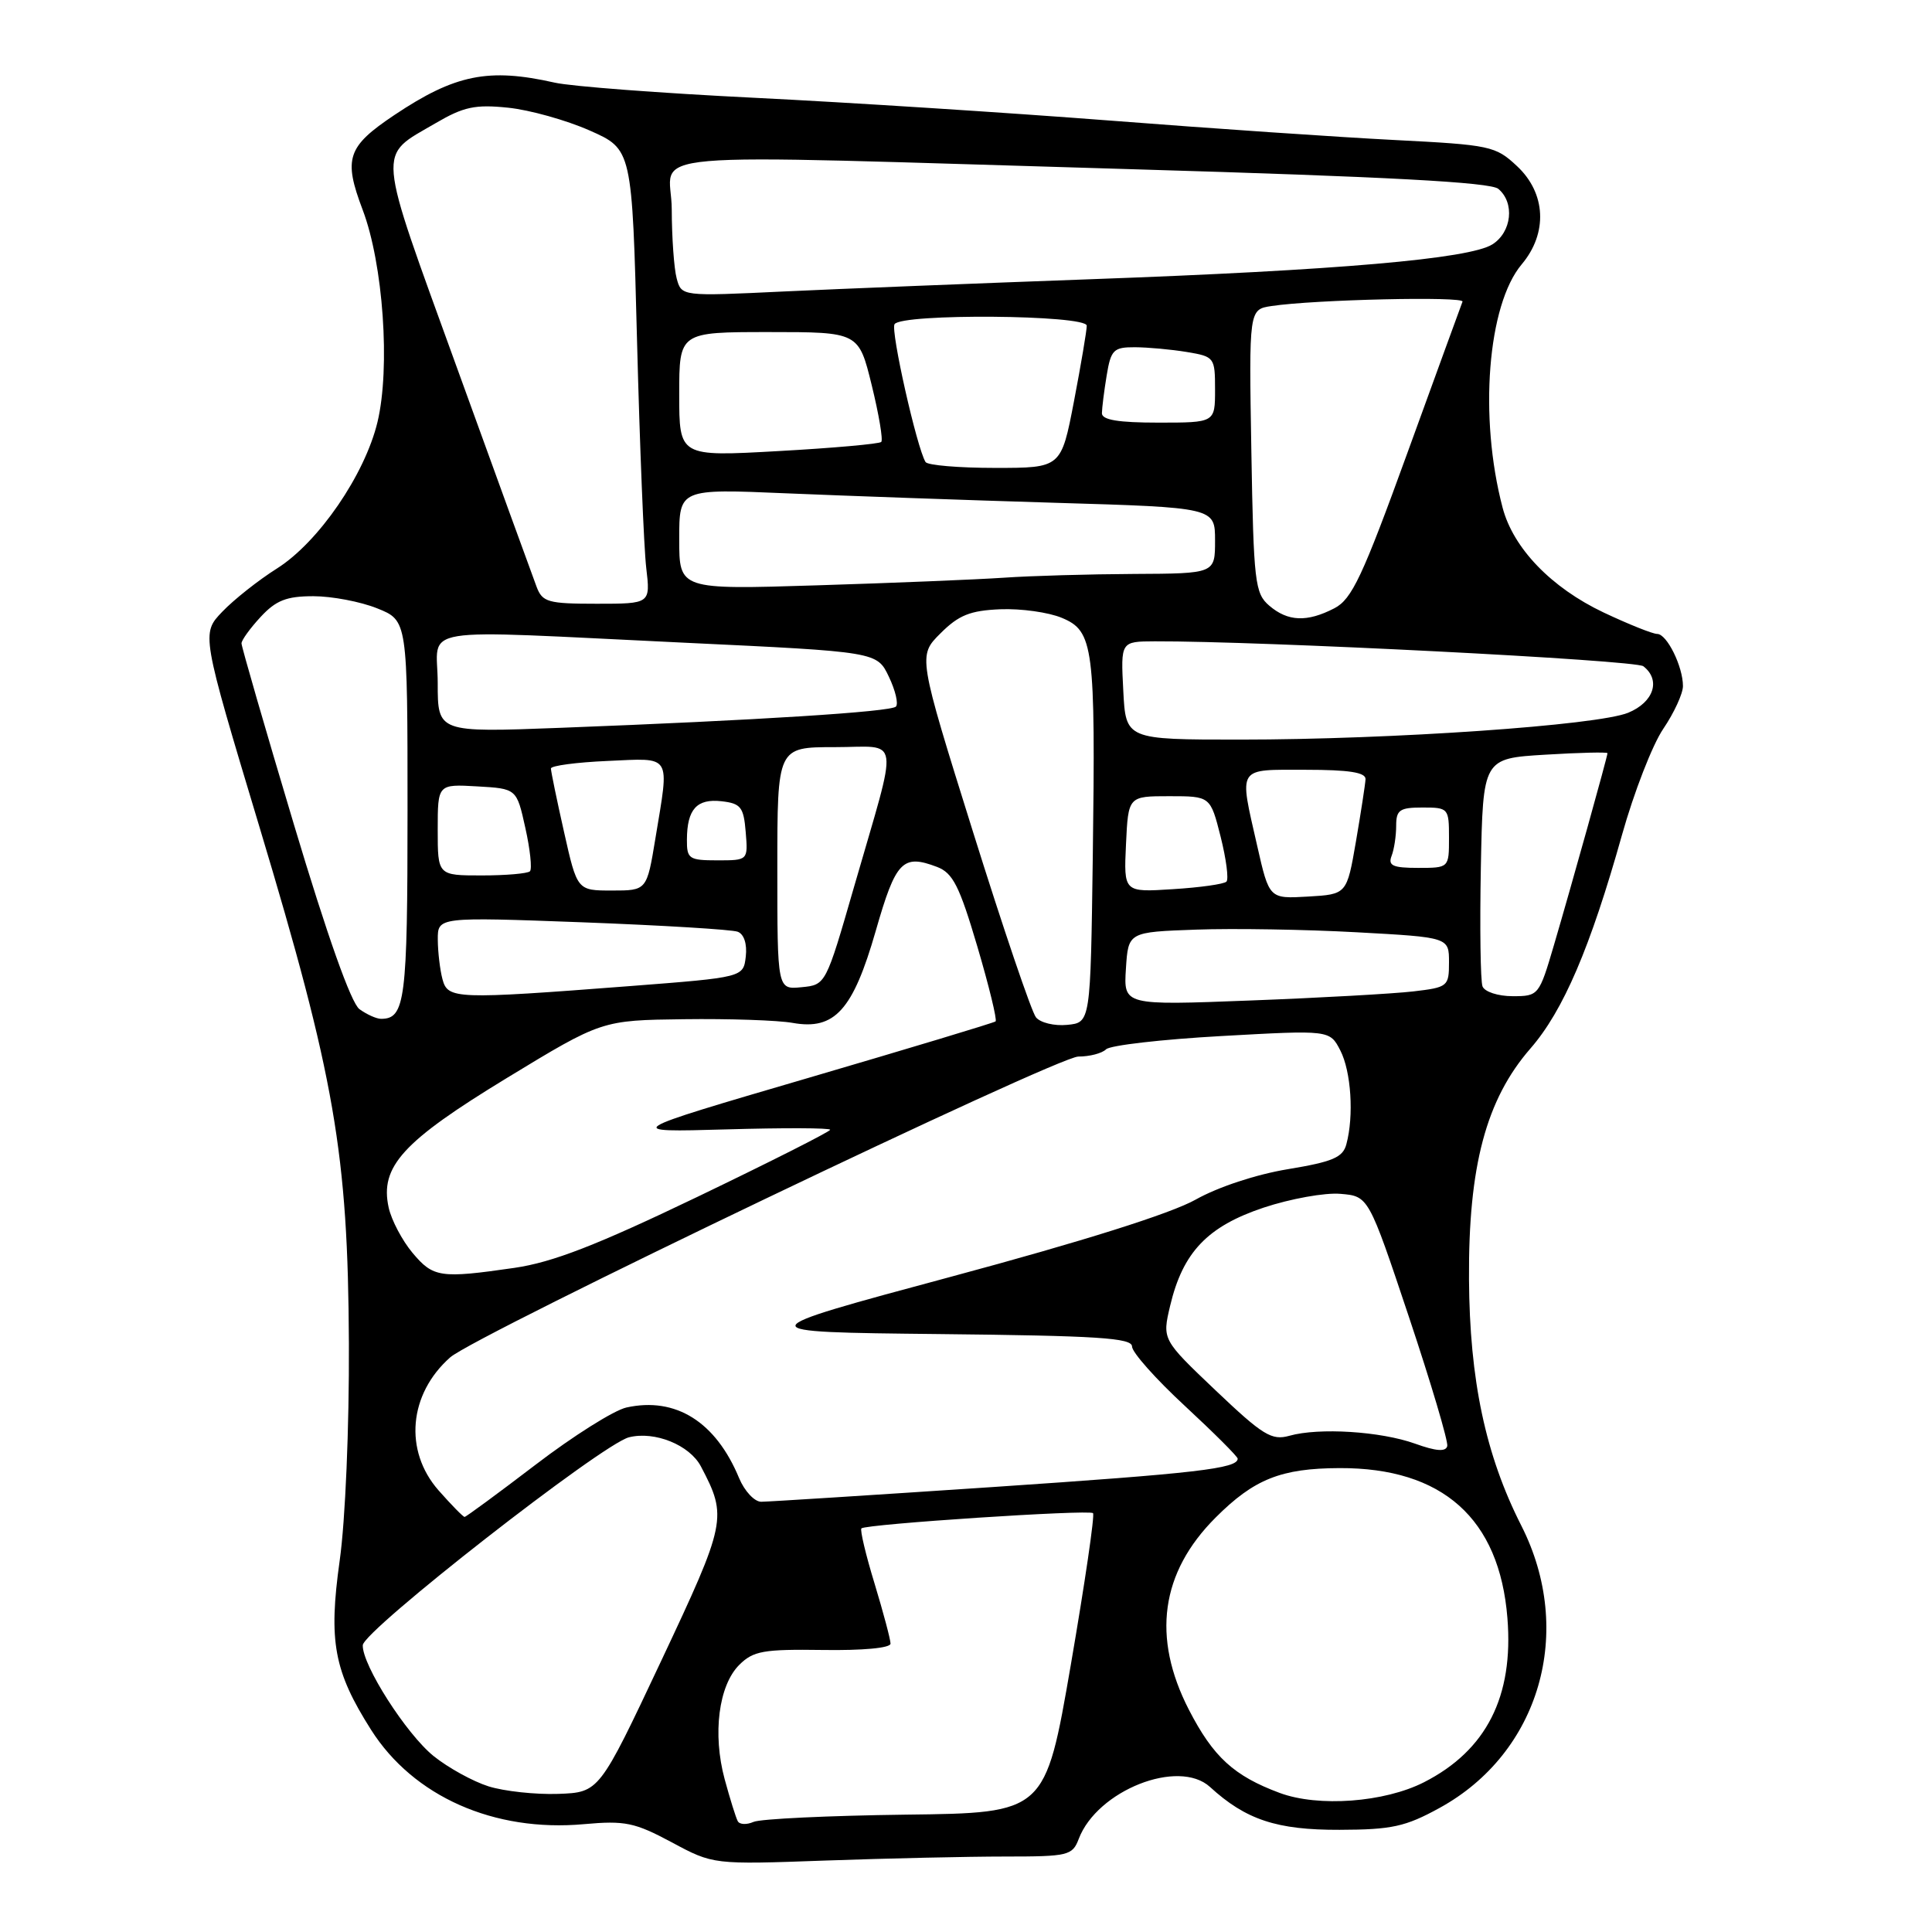 <?xml version="1.0" encoding="UTF-8" standalone="no"?>
<!DOCTYPE svg PUBLIC "-//W3C//DTD SVG 1.1//EN" "http://www.w3.org/Graphics/SVG/1.1/DTD/svg11.dtd" >
<svg xmlns="http://www.w3.org/2000/svg" xmlns:xlink="http://www.w3.org/1999/xlink" version="1.1" viewBox="0 0 256 256">
 <g >
 <path fill="currentColor"
d=" M 133.18 246.00 C 141.56 246.00 142.10 245.87 142.94 243.66 C 145.38 237.24 156.16 232.98 160.33 236.78 C 165.08 241.13 169.19 242.49 177.50 242.46 C 184.41 242.44 186.22 242.05 190.75 239.56 C 204.04 232.27 208.70 216.18 201.58 202.15 C 196.84 192.82 194.73 182.86 194.65 169.50 C 194.56 154.53 196.91 145.68 202.80 138.92 C 207.15 133.92 210.72 125.58 214.92 110.64 C 216.50 105.01 218.96 98.67 220.40 96.56 C 221.83 94.45 223.00 91.90 223.00 90.91 C 223.00 88.31 220.87 84.00 219.59 84.00 C 218.99 84.00 215.80 82.72 212.49 81.16 C 205.55 77.87 200.51 72.64 199.10 67.26 C 195.94 55.25 197.11 40.40 201.63 35.03 C 205.11 30.90 204.86 25.60 201.01 22.01 C 198.16 19.34 197.47 19.20 184.76 18.55 C 177.47 18.18 160.47 17.02 147.00 15.97 C 133.53 14.93 112.38 13.57 100.00 12.96 C 87.62 12.35 75.70 11.45 73.50 10.95 C 64.72 8.97 60.31 9.86 52.26 15.24 C 46.00 19.43 45.48 21.00 48.05 27.79 C 50.78 34.98 51.74 48.73 50.02 55.92 C 48.34 62.91 42.21 71.84 36.71 75.32 C 34.25 76.87 30.99 79.45 29.46 81.05 C 26.67 83.96 26.67 83.96 34.36 109.51 C 44.37 142.79 46.11 152.83 46.23 178.00 C 46.28 189.15 45.76 201.47 45.01 206.79 C 43.51 217.49 44.24 221.44 49.17 229.21 C 54.78 238.05 65.47 242.79 77.38 241.71 C 82.83 241.22 84.10 241.49 89.00 244.11 C 94.50 247.07 94.50 247.07 109.41 246.53 C 117.61 246.24 128.31 246.00 133.18 246.00 Z  M 97.76 241.32 C 97.51 240.87 96.73 238.36 96.02 235.75 C 94.40 229.75 95.22 223.33 97.96 220.60 C 99.82 218.75 101.16 218.52 109.04 218.63 C 114.31 218.71 118.00 218.37 118.00 217.79 C 118.00 217.25 117.05 213.68 115.89 209.85 C 114.72 206.03 113.94 202.73 114.14 202.52 C 114.72 201.95 144.33 200.00 144.83 200.50 C 145.08 200.74 143.75 209.78 141.89 220.59 C 138.50 240.23 138.50 240.23 120.00 240.45 C 109.83 240.58 100.76 241.01 99.85 241.41 C 98.94 241.81 98.00 241.77 97.76 241.32 Z  M 169.56 237.57 C 163.49 235.31 160.76 232.81 157.53 226.54 C 152.60 216.94 153.79 208.36 161.08 201.08 C 166.18 195.98 169.74 194.56 177.50 194.53 C 191.15 194.48 198.69 201.21 199.74 214.40 C 200.58 224.80 196.95 231.94 188.70 236.15 C 183.45 238.83 174.69 239.48 169.56 237.57 Z  M 64.73 236.70 C 62.65 236.04 59.39 234.24 57.47 232.70 C 53.85 229.79 47.98 220.61 48.07 218.00 C 48.14 216.06 79.79 191.34 83.34 190.45 C 86.75 189.59 91.39 191.47 92.88 194.32 C 96.41 201.02 96.26 201.71 87.59 220.12 C 79.40 237.50 79.40 237.50 73.95 237.70 C 70.95 237.80 66.80 237.35 64.73 236.70 Z  M 58.10 197.47 C 53.50 192.22 54.16 184.72 59.65 179.86 C 62.95 176.93 140.08 140.00 142.88 140.00 C 144.38 140.00 146.03 139.57 146.56 139.04 C 147.09 138.51 153.97 137.72 161.86 137.28 C 176.20 136.48 176.20 136.48 177.60 139.19 C 179.03 141.97 179.42 147.85 178.40 151.62 C 177.94 153.37 176.59 153.94 170.67 154.92 C 166.47 155.61 161.40 157.28 158.42 158.96 C 155.17 160.79 143.48 164.48 126.07 169.16 C 98.80 176.50 98.80 176.50 124.40 176.77 C 145.46 176.99 150.00 177.28 150.00 178.42 C 150.00 179.19 153.15 182.73 157.00 186.29 C 160.85 189.86 164.00 193.00 164.00 193.28 C 164.00 194.59 158.55 195.22 131.56 197.04 C 115.58 198.11 101.77 198.99 100.87 198.99 C 99.98 199.00 98.66 197.59 97.94 195.87 C 94.85 188.40 89.54 185.06 83.01 186.50 C 81.37 186.86 75.95 190.27 70.97 194.08 C 65.99 197.88 61.75 201.00 61.56 201.00 C 61.37 201.00 59.81 199.41 58.10 197.47 Z  M 187.50 191.29 C 182.94 189.66 174.77 189.14 170.84 190.25 C 168.50 190.90 167.34 190.19 161.09 184.25 C 153.99 177.50 153.99 177.50 155.05 173.02 C 156.73 165.93 160.00 162.50 167.43 160.02 C 170.98 158.84 175.57 158.01 177.61 158.19 C 181.34 158.50 181.34 158.50 186.69 174.50 C 189.63 183.30 191.91 191.00 191.77 191.61 C 191.58 192.39 190.30 192.30 187.50 191.29 Z  M 54.67 166.02 C 53.30 164.39 51.87 161.68 51.50 160.01 C 50.31 154.58 53.35 151.25 67.16 142.84 C 79.74 135.19 79.74 135.19 90.62 135.05 C 96.60 134.97 103.09 135.19 105.04 135.54 C 110.60 136.53 113.02 133.86 116.04 123.35 C 118.70 114.07 119.60 113.14 124.16 114.87 C 126.26 115.67 127.13 117.39 129.50 125.41 C 131.06 130.69 132.14 135.15 131.92 135.34 C 131.69 135.53 120.47 138.91 107.00 142.86 C 82.50 150.04 82.50 150.04 96.25 149.65 C 103.81 149.43 110.00 149.45 110.00 149.70 C 110.00 149.94 102.08 153.94 92.41 158.59 C 79.00 165.03 73.23 167.26 68.16 168.00 C 58.34 169.42 57.41 169.28 54.67 166.02 Z  M 137.27 134.80 C 136.69 134.09 132.93 123.02 128.92 110.20 C 121.63 86.90 121.63 86.90 124.62 83.92 C 127.03 81.51 128.54 80.90 132.55 80.73 C 135.27 80.62 138.94 81.13 140.70 81.87 C 144.91 83.62 145.17 85.65 144.80 113.50 C 144.50 135.50 144.50 135.50 141.41 135.80 C 139.72 135.97 137.85 135.52 137.27 134.80 Z  M 47.63 133.72 C 46.52 132.91 43.36 123.99 38.94 109.23 C 35.12 96.47 32.00 85.68 32.00 85.25 C 32.00 84.83 33.14 83.25 34.54 81.74 C 36.57 79.55 37.97 79.00 41.52 79.00 C 43.96 79.00 47.77 79.72 49.98 80.61 C 54.00 82.22 54.00 82.22 54.00 107.41 C 54.00 132.57 53.69 135.00 50.49 135.00 C 49.88 135.00 48.60 134.42 47.63 133.72 Z  M 149.19 128.36 C 149.50 123.50 149.50 123.50 158.50 123.18 C 163.45 123.00 173.01 123.16 179.75 123.53 C 192.00 124.20 192.00 124.20 192.00 127.51 C 192.00 130.71 191.85 130.83 187.25 131.37 C 184.64 131.67 174.94 132.22 165.69 132.57 C 148.88 133.22 148.88 133.22 149.19 128.36 Z  M 58.63 129.75 C 58.30 128.51 58.02 126.15 58.01 124.50 C 58.00 121.50 58.00 121.50 77.18 122.21 C 87.74 122.61 96.99 123.17 97.75 123.46 C 98.59 123.78 99.01 125.08 98.82 126.74 C 98.50 129.50 98.50 129.50 83.50 130.66 C 60.32 132.44 59.34 132.40 58.63 129.75 Z  M 196.44 130.70 C 196.17 129.99 196.07 122.90 196.22 114.95 C 196.50 100.50 196.50 100.50 204.75 100.00 C 209.29 99.72 213.00 99.64 213.00 99.80 C 213.00 100.24 208.26 117.23 205.90 125.25 C 203.94 131.91 203.87 132.00 200.43 132.00 C 198.49 132.00 196.72 131.42 196.44 130.70 Z  M 103.00 115.06 C 103.00 99.00 103.00 99.00 110.58 99.00 C 119.44 99.00 119.13 96.84 113.17 117.50 C 109.42 130.50 109.42 130.50 106.21 130.81 C 103.00 131.13 103.00 131.13 103.00 115.06 Z  M 166.59 112.10 C 164.17 101.44 163.81 102.00 173.00 102.00 C 178.77 102.00 180.98 102.35 180.94 103.25 C 180.90 103.94 180.33 107.65 179.67 111.50 C 178.46 118.50 178.46 118.50 173.32 118.80 C 168.18 119.10 168.18 119.10 166.59 112.10 Z  M 74.74 110.25 C 73.78 105.99 73.00 102.20 73.00 101.83 C 73.00 101.46 76.38 101.01 80.50 100.83 C 89.12 100.45 88.71 99.79 86.85 111.06 C 85.71 118.00 85.71 118.00 81.09 118.00 C 76.48 118.00 76.48 118.00 74.74 110.25 Z  M 149.20 111.87 C 149.50 105.50 149.50 105.50 154.94 105.50 C 160.38 105.50 160.38 105.50 161.74 110.87 C 162.48 113.82 162.83 116.50 162.51 116.82 C 162.19 117.15 158.99 117.60 155.41 117.82 C 148.90 118.24 148.90 118.24 149.20 111.87 Z  M 58.00 109.95 C 58.00 103.90 58.00 103.90 63.23 104.20 C 68.46 104.50 68.46 104.50 69.61 109.70 C 70.25 112.56 70.52 115.15 70.22 115.45 C 69.91 115.75 67.04 116.00 63.83 116.00 C 58.00 116.00 58.00 116.00 58.00 109.95 Z  M 184.39 113.42 C 184.73 112.55 185.00 110.75 185.00 109.42 C 185.00 107.32 185.46 107.00 188.50 107.00 C 191.92 107.00 192.00 107.10 192.00 111.00 C 192.00 115.00 192.00 115.00 187.89 115.00 C 184.56 115.00 183.90 114.70 184.39 113.42 Z  M 91.02 111.25 C 91.04 107.22 92.33 105.80 95.61 106.17 C 98.16 106.46 98.54 106.94 98.81 110.25 C 99.12 114.00 99.12 114.00 95.06 114.00 C 91.29 114.00 91.00 113.80 91.02 111.25 Z  M 148.84 91.50 C 148.50 85.00 148.50 85.00 153.00 84.98 C 166.98 84.93 216.69 87.46 217.75 88.28 C 220.10 90.10 219.14 93.04 215.75 94.44 C 211.70 96.11 184.42 98.00 164.31 98.00 C 149.17 98.00 149.17 98.00 148.84 91.50 Z  M 58.00 90.53 C 58.00 82.79 54.10 83.43 90.86 85.17 C 116.21 86.37 116.21 86.37 117.78 89.67 C 118.65 91.49 119.07 93.27 118.71 93.63 C 118.01 94.32 100.41 95.44 74.25 96.44 C 58.00 97.06 58.00 97.06 58.00 90.53 Z  M 168.18 80.25 C 166.28 78.62 166.11 77.18 165.81 59.75 C 165.49 41.00 165.49 41.00 168.49 40.55 C 174.17 39.69 194.09 39.24 193.79 39.97 C 193.63 40.37 190.36 49.36 186.51 59.95 C 180.53 76.43 179.13 79.40 176.81 80.60 C 173.19 82.47 170.65 82.37 168.18 80.25 Z  M 71.10 77.75 C 70.63 76.51 65.88 63.44 60.54 48.70 C 49.77 18.96 49.93 20.88 57.74 16.31 C 61.43 14.15 62.96 13.82 67.32 14.27 C 70.17 14.56 75.03 15.92 78.13 17.29 C 83.76 19.78 83.76 19.78 84.41 45.14 C 84.77 59.09 85.32 72.64 85.63 75.25 C 86.19 80.00 86.19 80.00 79.07 80.00 C 72.61 80.00 71.87 79.79 71.10 77.75 Z  M 90.00 71.44 C 90.00 64.76 90.00 64.76 104.25 65.37 C 112.09 65.70 128.06 66.27 139.75 66.62 C 161.00 67.25 161.00 67.25 161.00 71.63 C 161.00 76.00 161.00 76.00 150.25 76.05 C 144.34 76.08 136.57 76.30 133.00 76.55 C 129.43 76.79 118.29 77.25 108.25 77.56 C 90.00 78.13 90.00 78.13 90.00 71.44 Z  M 122.64 61.22 C 121.49 59.36 117.99 43.82 118.53 42.96 C 119.42 41.51 144.00 41.71 144.00 43.16 C 144.00 43.80 143.24 48.30 142.31 53.16 C 140.61 62.00 140.61 62.00 131.87 62.00 C 127.05 62.00 122.90 61.65 122.64 61.22 Z  M 90.00 52.26 C 90.00 44.00 90.00 44.00 101.89 44.00 C 113.78 44.00 113.78 44.00 115.51 51.05 C 116.46 54.92 117.03 58.31 116.77 58.56 C 116.51 58.82 110.38 59.37 103.15 59.77 C 90.00 60.51 90.00 60.51 90.00 52.26 Z  M 146.01 54.75 C 146.02 54.06 146.30 51.81 146.64 49.75 C 147.20 46.35 147.55 46.00 150.38 46.01 C 152.10 46.02 155.19 46.30 157.25 46.64 C 160.92 47.25 161.00 47.36 161.00 51.63 C 161.00 56.00 161.00 56.00 153.50 56.00 C 148.16 56.00 146.00 55.64 146.01 54.75 Z  M 89.66 36.88 C 89.31 35.57 89.02 31.46 89.01 27.75 C 89.00 19.78 81.55 20.42 150.28 22.43 C 183.87 23.42 197.47 24.15 198.53 25.02 C 200.74 26.86 200.32 30.75 197.75 32.38 C 194.72 34.30 177.24 35.82 144.50 37.00 C 129.65 37.54 111.38 38.27 103.90 38.62 C 90.30 39.27 90.30 39.27 89.66 36.88 Z "/>
</g>
</svg>